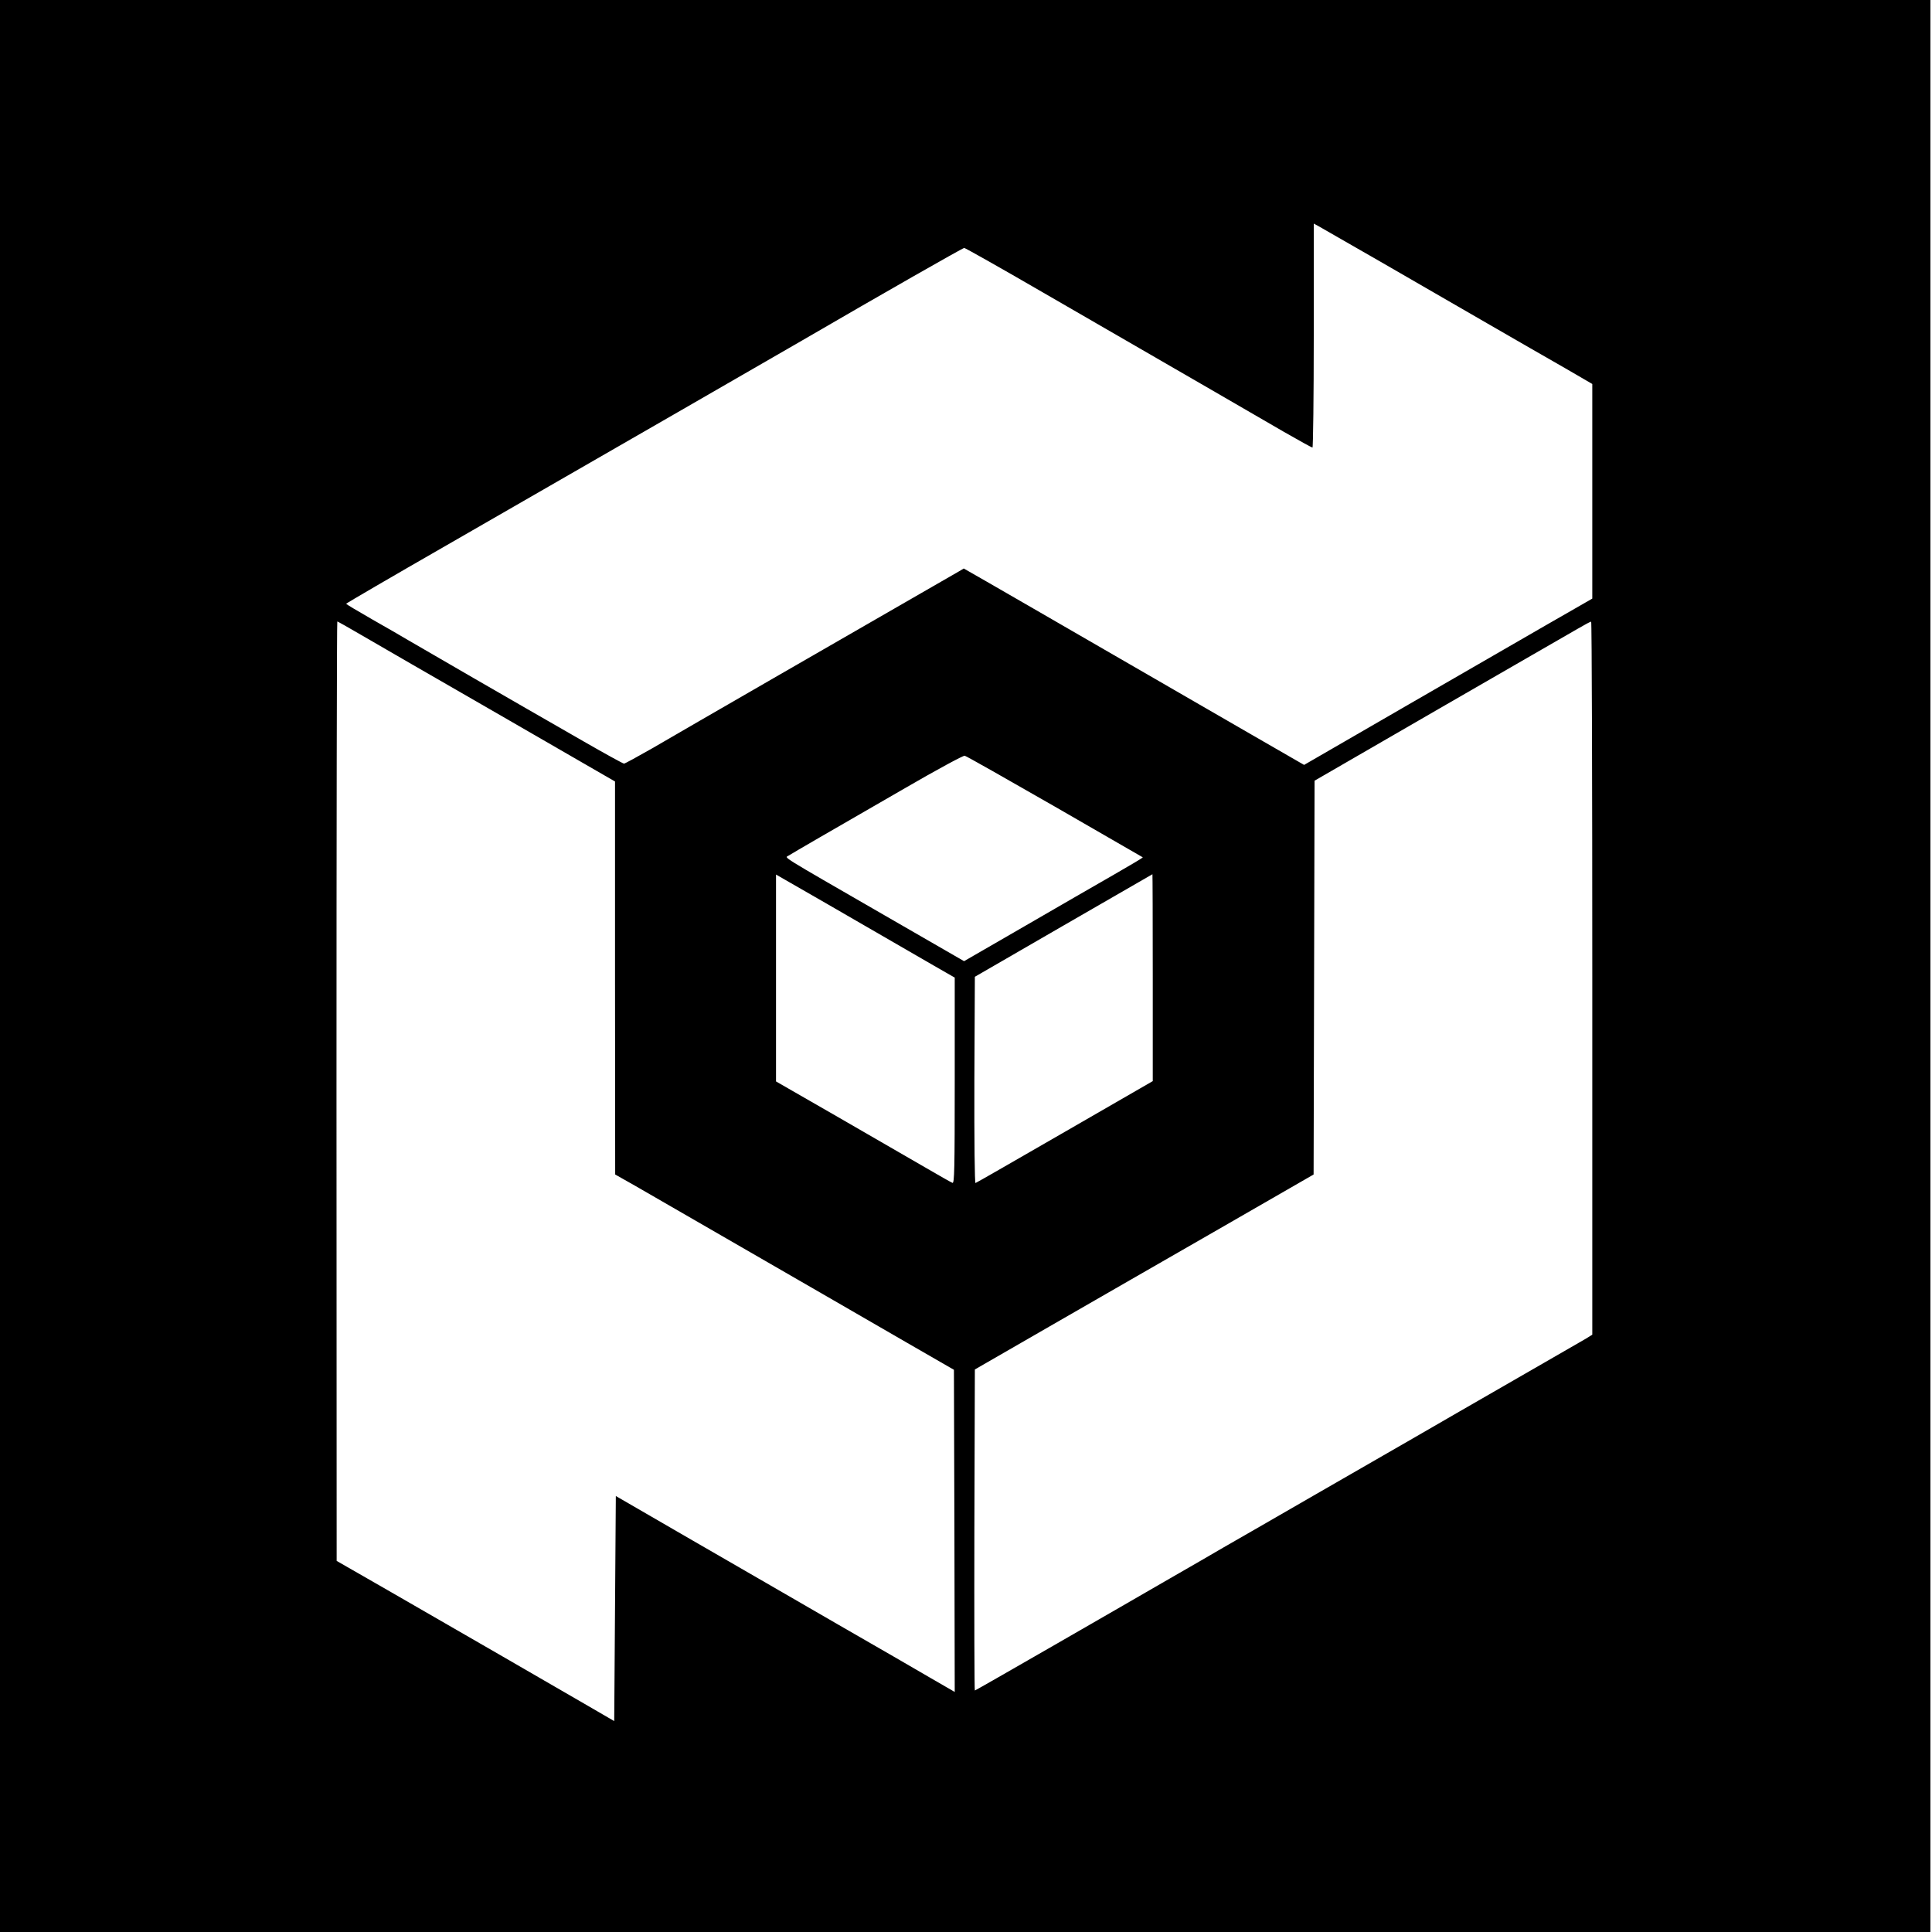 <svg version="1" xmlns="http://www.w3.org/2000/svg" width="1600" height="1600" viewBox="0 0 1200 1200"><path d="M0 600v600h1199V0H0v600zm857-437.7c20.1 11.6 50.2 29 67 38.7 16.8 9.7 38.3 22.1 47.8 27.5l17.2 10v133.3l-8.7 5c-9.5 5.4-8.6 4.9-105.1 60.6L810 475.1l-32.8-18.9c-18-10.4-59-34.1-91.2-52.7s-65-37.6-72.9-42.1l-14.5-8.3-3 1.8c-1.7 1-12.1 7-23.1 13.3-31.5 18.1-149.3 86-167.4 96.6-9.1 5.2-17 9.5-17.5 9.5-.6 0-11.9-6.2-25.1-13.8-44.5-25.5-101.9-58.7-109-62.9-3.8-2.3-14.1-8.2-22.7-13.1-8.7-5-15.8-9.2-15.8-9.5.1-.3 28.2-16.7 62.7-36.5C387.4 275.4 477.1 223.7 498 211.6c49.5-28.8 100-57.6 100.9-57.6.6 0 22.6 12.4 48.8 27.6 96.4 55.7 133.2 77 149.7 86.6 9.4 5.4 17.4 9.8 17.8 9.8.4 0 .8-31.3.8-69.5v-69.6l2.3 1.2c1.2.7 18.6 10.7 38.7 22.2zm-632.8 232c7.9 4.6 46.6 27 86.1 49.7l71.7 41.4v122.1l.1 122 12.2 6.9c11 6.3 82.4 47.5 123.2 71.1 8.8 5.1 29.3 16.9 45.5 26.3l29.5 17 .3 100.1.2 100-14.7-8.5c-8.2-4.8-34.1-19.8-57.8-33.4-23.6-13.7-64.4-37.2-90.5-52.3l-47.5-27.5-.5 69.9-.5 69.9-16-9.3c-21.3-12.4-86.5-50-125.2-72.3l-31.2-17.9-.1-291.8c0-160.4.2-291.7.5-291.7.2 0 6.9 3.7 14.7 8.3zM989 607.5V829l-4.2 2.6c-2.4 1.4-13.5 7.8-24.8 14.3-46.3 26.7-69.2 39.8-81 46.7-6.9 4-34.5 19.9-61.5 35.4-26.9 15.5-53 30.6-58 33.4-4.9 2.9-19.6 11.4-32.5 18.8-12.9 7.5-45.4 26.2-72.3 41.7-26.8 15.4-48.9 28.1-49.2 28.1-.3 0-.4-44.9-.3-99.7l.3-99.7 46.5-26.8c25.6-14.7 72.9-42 105.2-60.5l58.7-33.8.3-122.3.3-122.3 78-45.1c42.9-24.7 81.4-47 85.5-49.3 4.1-2.4 7.8-4.4 8.3-4.4.4-.1.7 99.6.7 221.4zM655.2 501c29.9 17.2 54.4 31.4 54.6 31.5.2.2-7.9 5-18 10.8-10.1 5.8-35.1 20.2-55.6 32.1L598.8 597l-49.6-28.6c-66.6-38.4-61.7-35.4-59.5-36.9 1-.7 9.7-5.7 19.3-11.3 9.6-5.5 33.5-19.3 53-30.6 20-11.6 36.3-20.4 37.2-20.2 1 .2 26.2 14.5 56 31.6zM564 590.5c11.3 6.5 22.4 13 24.8 14.3l4.2 2.4v64c0 55.2-.2 63.9-1.4 63.5-.8-.3-8.4-4.6-16.8-9.5s-32.7-18.9-54-31.2L482 671.7V543.2l30.8 17.7c16.9 9.8 39.9 23.1 51.2 29.6zm152 16.8v64.2L661.4 703c-30 17.3-55 31.7-55.5 31.8-.5.2-.8-25.4-.7-63.8l.3-64.3 55-31.8c30.3-17.5 55.1-31.8 55.3-31.9.1 0 .2 28.9.2 64.3z"/></svg>